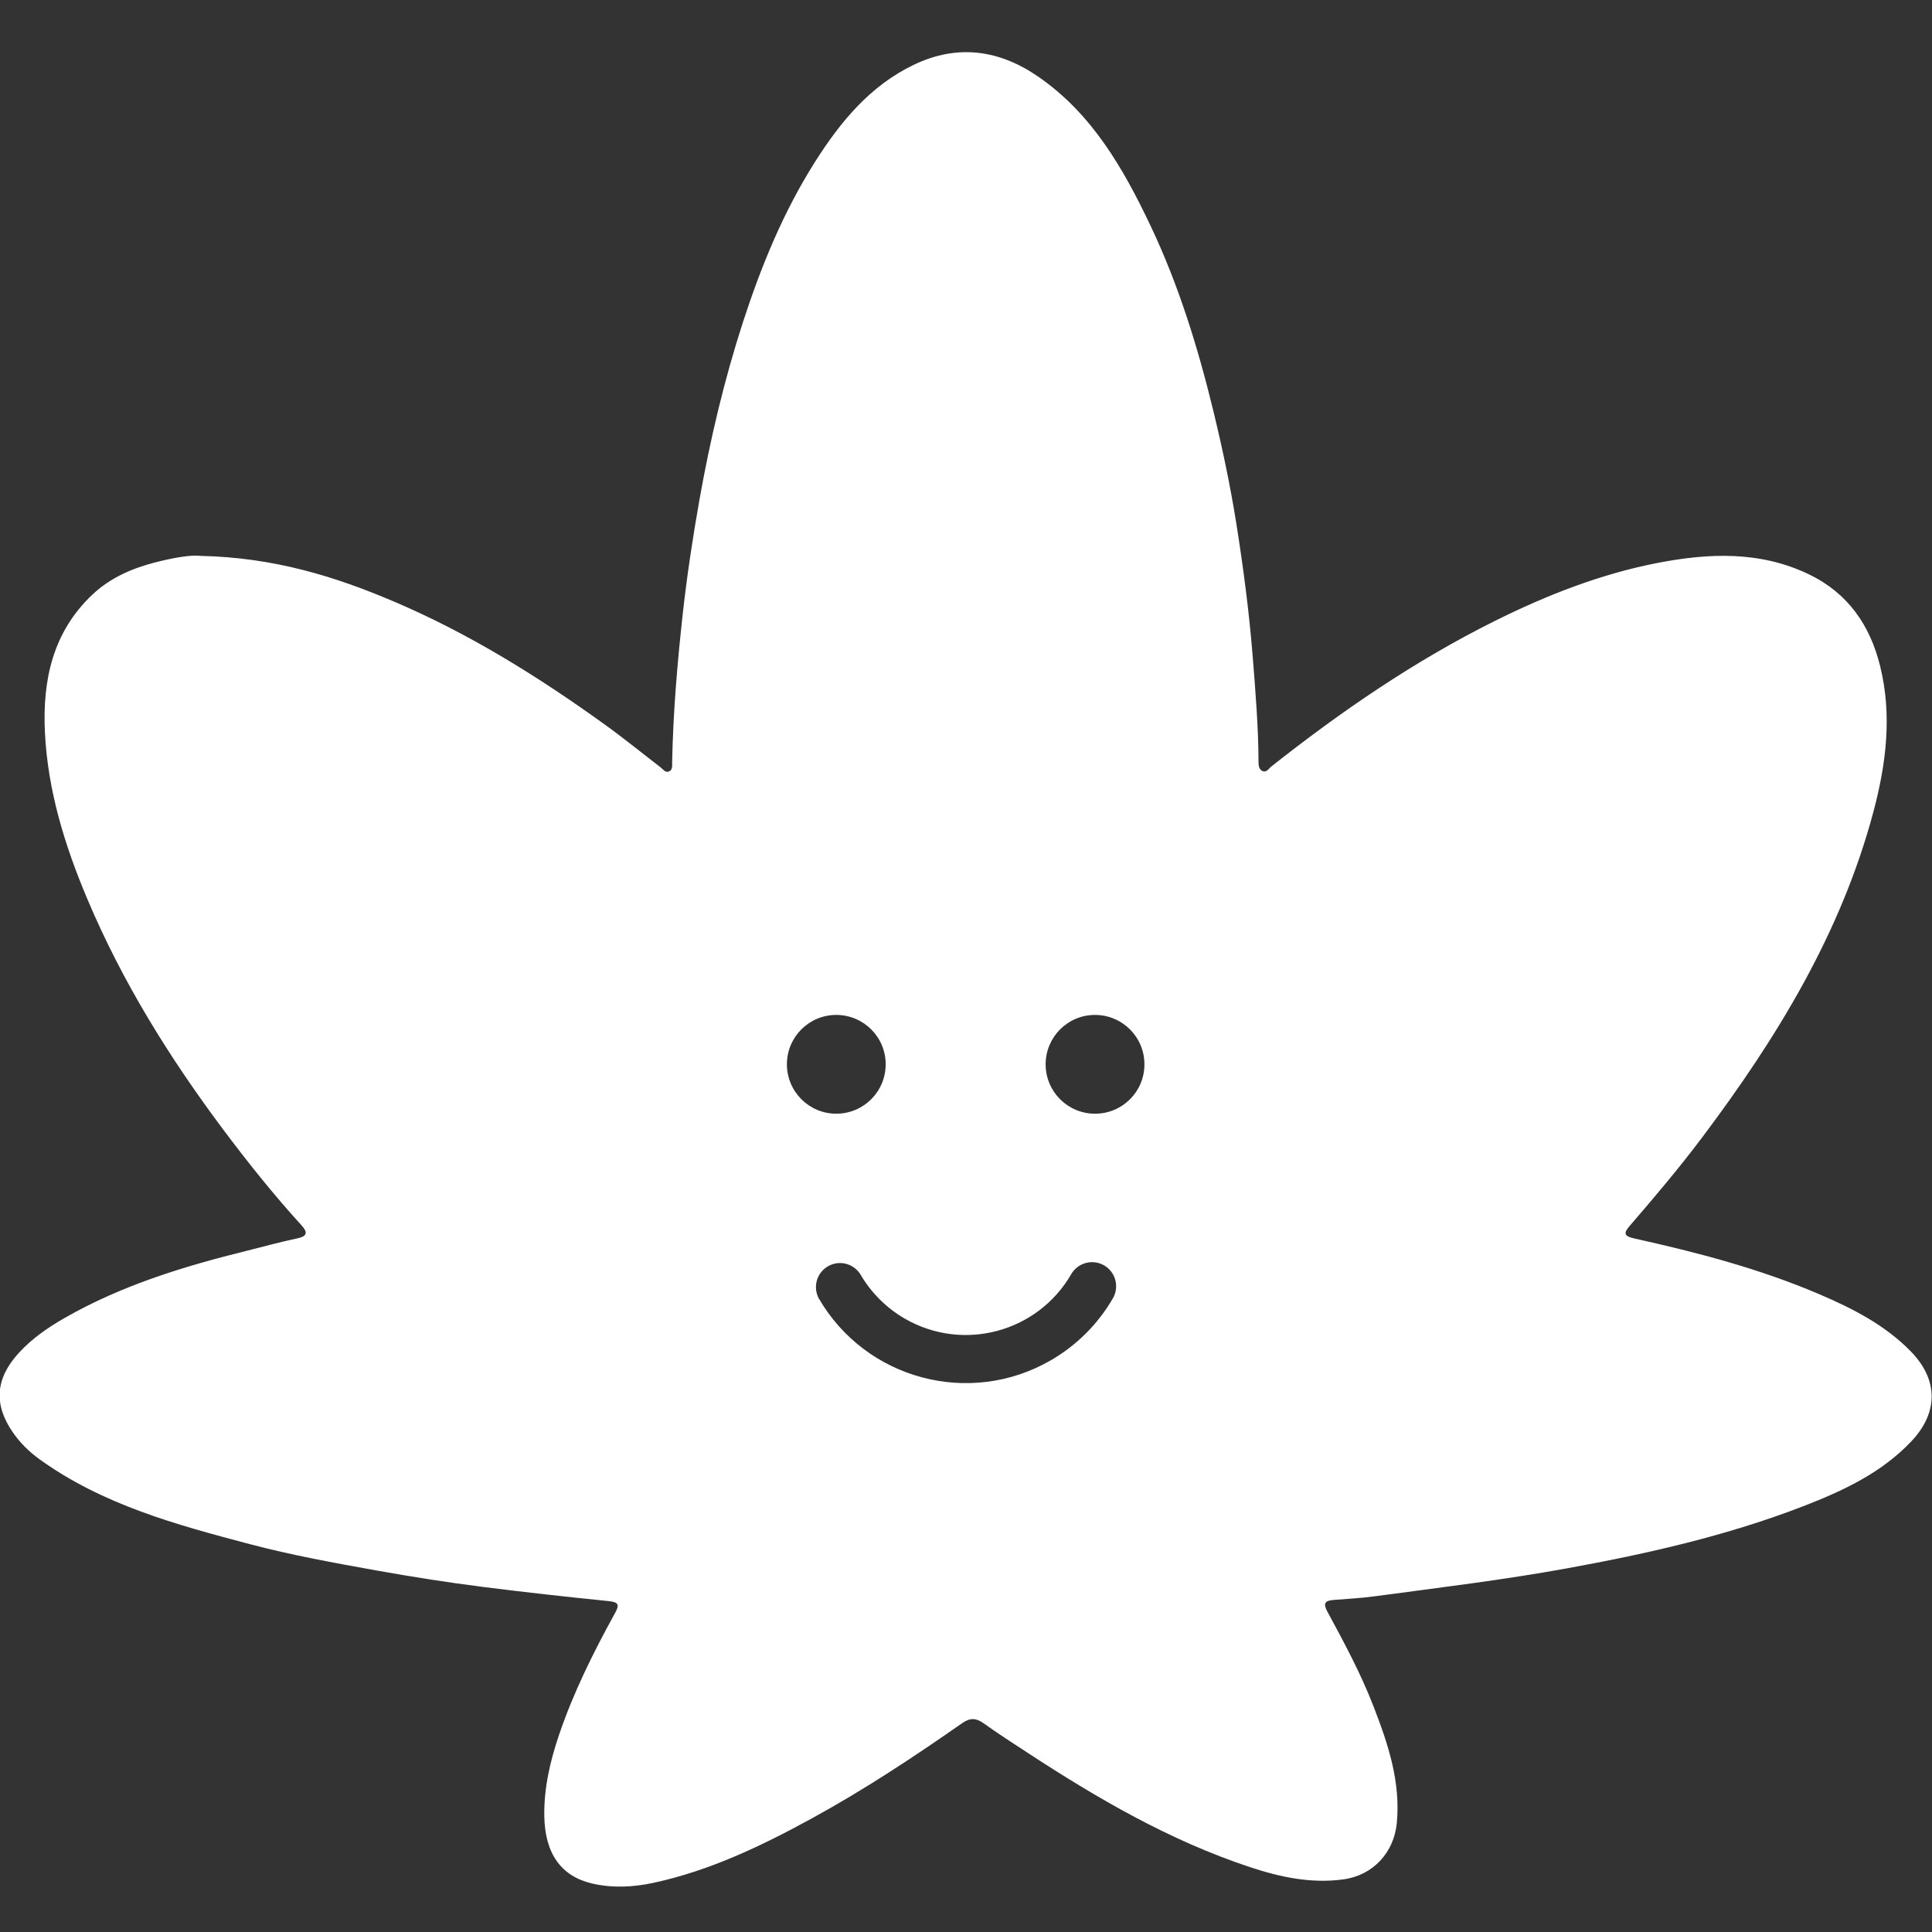 <?xml version="1.0" encoding="utf-8"?>
<!-- Generator: Adobe Illustrator 25.3.1, SVG Export Plug-In . SVG Version: 6.00 Build 0)  -->
<svg version="1.1" id="Layer_1" xmlns="http://www.w3.org/2000/svg" xmlns:xlink="http://www.w3.org/1999/xlink" x="0px" y="0px"
	 viewBox="0 0 400 400" style="enable-background:new 0 0 400 400;" xml:space="preserve">
<rect x="0" y="0" width="400" height="400" fill="#333333" stroke="none"/>
<style type="text/css">
	.st0{fill:#FFFFFF;}
</style>
<g>
	<path class="st0" d="M395.64,279.82c-5.38-5.52-12.1-8.93-19.05-11.9c-12.31-5.25-25.2-8.63-38.23-11.51
		c-2.38-0.53-2.13-1.24-0.84-2.73c5.09-5.9,10.12-11.85,14.82-18.09c15.51-20.62,28.84-42.37,35.55-67.59
		c2.63-9.9,3.87-19.93,1.38-30.06c-2.09-8.49-6.68-15.15-14.77-19.04c-10.13-4.87-20.74-4.4-31.33-2.35
		c-11.79,2.29-22.92,6.66-33.66,12c-16.59,8.25-31.78,18.68-46.29,30.14c-0.57,0.45-1.04,1.41-1.95,0.89
		c-0.74-0.43-0.7-1.36-0.71-2.13c-0.04-7.03-0.61-14.02-1.16-21.02c-0.74-9.41-1.96-18.77-3.44-28.09
		c-1.24-7.77-2.86-15.48-4.72-23.13c-3.21-13.24-7.21-26.22-13.07-38.55c-5.62-11.82-12.08-23.09-23.17-30.76
		c-8.06-5.57-16.7-6.84-25.78-2.5c-9.03,4.32-15.14,11.73-20.35,19.91c-6.6,10.36-11.23,21.65-15.02,33.3
		c-3.91,12.04-6.8,24.31-9.02,36.77c-1.41,7.93-2.61,15.88-3.49,23.87c-1.12,10.16-1.98,20.35-2.18,30.58
		c-0.01,0.68,0.12,1.52-0.6,1.87c-0.76,0.37-1.23-0.39-1.76-0.8c-3.91-3.01-7.74-6.13-11.75-9.01
		c-13.67-9.83-27.91-18.71-43.45-25.33c-12.26-5.22-24.85-9.14-40.09-9.47c-2.02-0.26-5.71,0.41-9.31,1.33
		c-4.82,1.24-9.32,3.16-13.05,6.67c-8.28,7.8-10.37,17.83-9.85,28.52c0.58,12.05,4.11,23.47,8.79,34.54
		c7.22,17.1,16.93,32.74,28.02,47.57c5.14,6.87,10.49,13.57,16.27,19.92c1.24,1.36,1.44,2.28-0.82,2.75
		c-3.47,0.72-6.9,1.69-10.34,2.54c-13.15,3.24-26.04,7.18-37.87,13.96c-3.44,1.97-6.73,4.24-9.46,7.22
		c-4.84,5.3-5.26,10.64-1.2,16.49c1.5,2.16,3.36,3.98,5.47,5.51c13.07,9.42,28.3,13.56,43.54,17.58c8.62,2.28,17.4,3.87,26.19,5.45
		c7.33,1.31,14.68,2.47,22.06,3.41c8.67,1.1,17.36,2.06,26.05,2.94c2.35,0.24,2.19,0.94,1.22,2.69
		c-4.43,8.05-8.51,16.26-11.47,24.99c-1.85,5.44-3.14,11-3.06,16.77c0.11,7.82,3.49,12.53,9.91,14.02
		c4.22,0.98,8.49,0.76,12.65-0.13c11.71-2.52,22.41-7.65,32.83-13.35c10.81-5.91,21.07-12.7,31.16-19.74
		c1.62-1.13,2.86-1.06,4.43,0.06c2.95,2.12,6.01,4.08,9.05,6.07c14.52,9.5,29.47,18.2,46.05,23.69c6.28,2.08,12.67,3.46,19.4,2.54
		c6.09-0.84,10.43-5.54,11.02-11.63c0.82-8.58-1.8-16.4-4.81-24.16c-2.63-6.8-6.08-13.22-9.55-19.62c-0.97-1.79-0.48-2.3,1.3-2.44
		c2.85-0.22,5.71-0.38,8.53-0.76c13.29-1.79,26.61-3.38,39.82-5.79c16.64-3.03,33.08-6.75,48.88-12.86
		c8.17-3.16,16.1-6.85,22.31-13.37C401.34,292.5,401.36,285.71,395.64,279.82z M162.92,220.33c0.01-5.65,4.6-10.22,10.25-10.2
		s10.22,4.6,10.2,10.25c-0.01,5.64-4.59,10.2-10.23,10.2c-0.01,0-0.02,0-0.02,0C167.48,230.57,162.91,225.98,162.92,220.33z
		 M230.42,268.79c-3.08,5.32-7.51,9.75-12.83,12.83c-16.82,9.74-38.35,3.99-48.09-12.83c-1.2-2.29-0.44-5.13,1.74-6.51
		c2.32-1.48,5.4-0.79,6.88,1.53c2.21,3.81,5.38,6.98,9.19,9.19c12.06,6.98,27.49,2.87,34.47-9.19c1.38-2.38,4.42-3.2,6.81-1.83
		C230.97,263.36,231.79,266.41,230.42,268.79z M236.94,220.4c-0.01,5.64-4.59,10.19-10.23,10.18c-0.01,0-0.02,0-0.02,0
		c-5.65-0.01-10.22-4.6-10.2-10.25c0.01-5.65,4.6-10.22,10.25-10.2s10.22,4.6,10.2,10.25C236.94,220.39,236.94,220.39,236.94,220.4z
		"/>
</g>
</svg>
